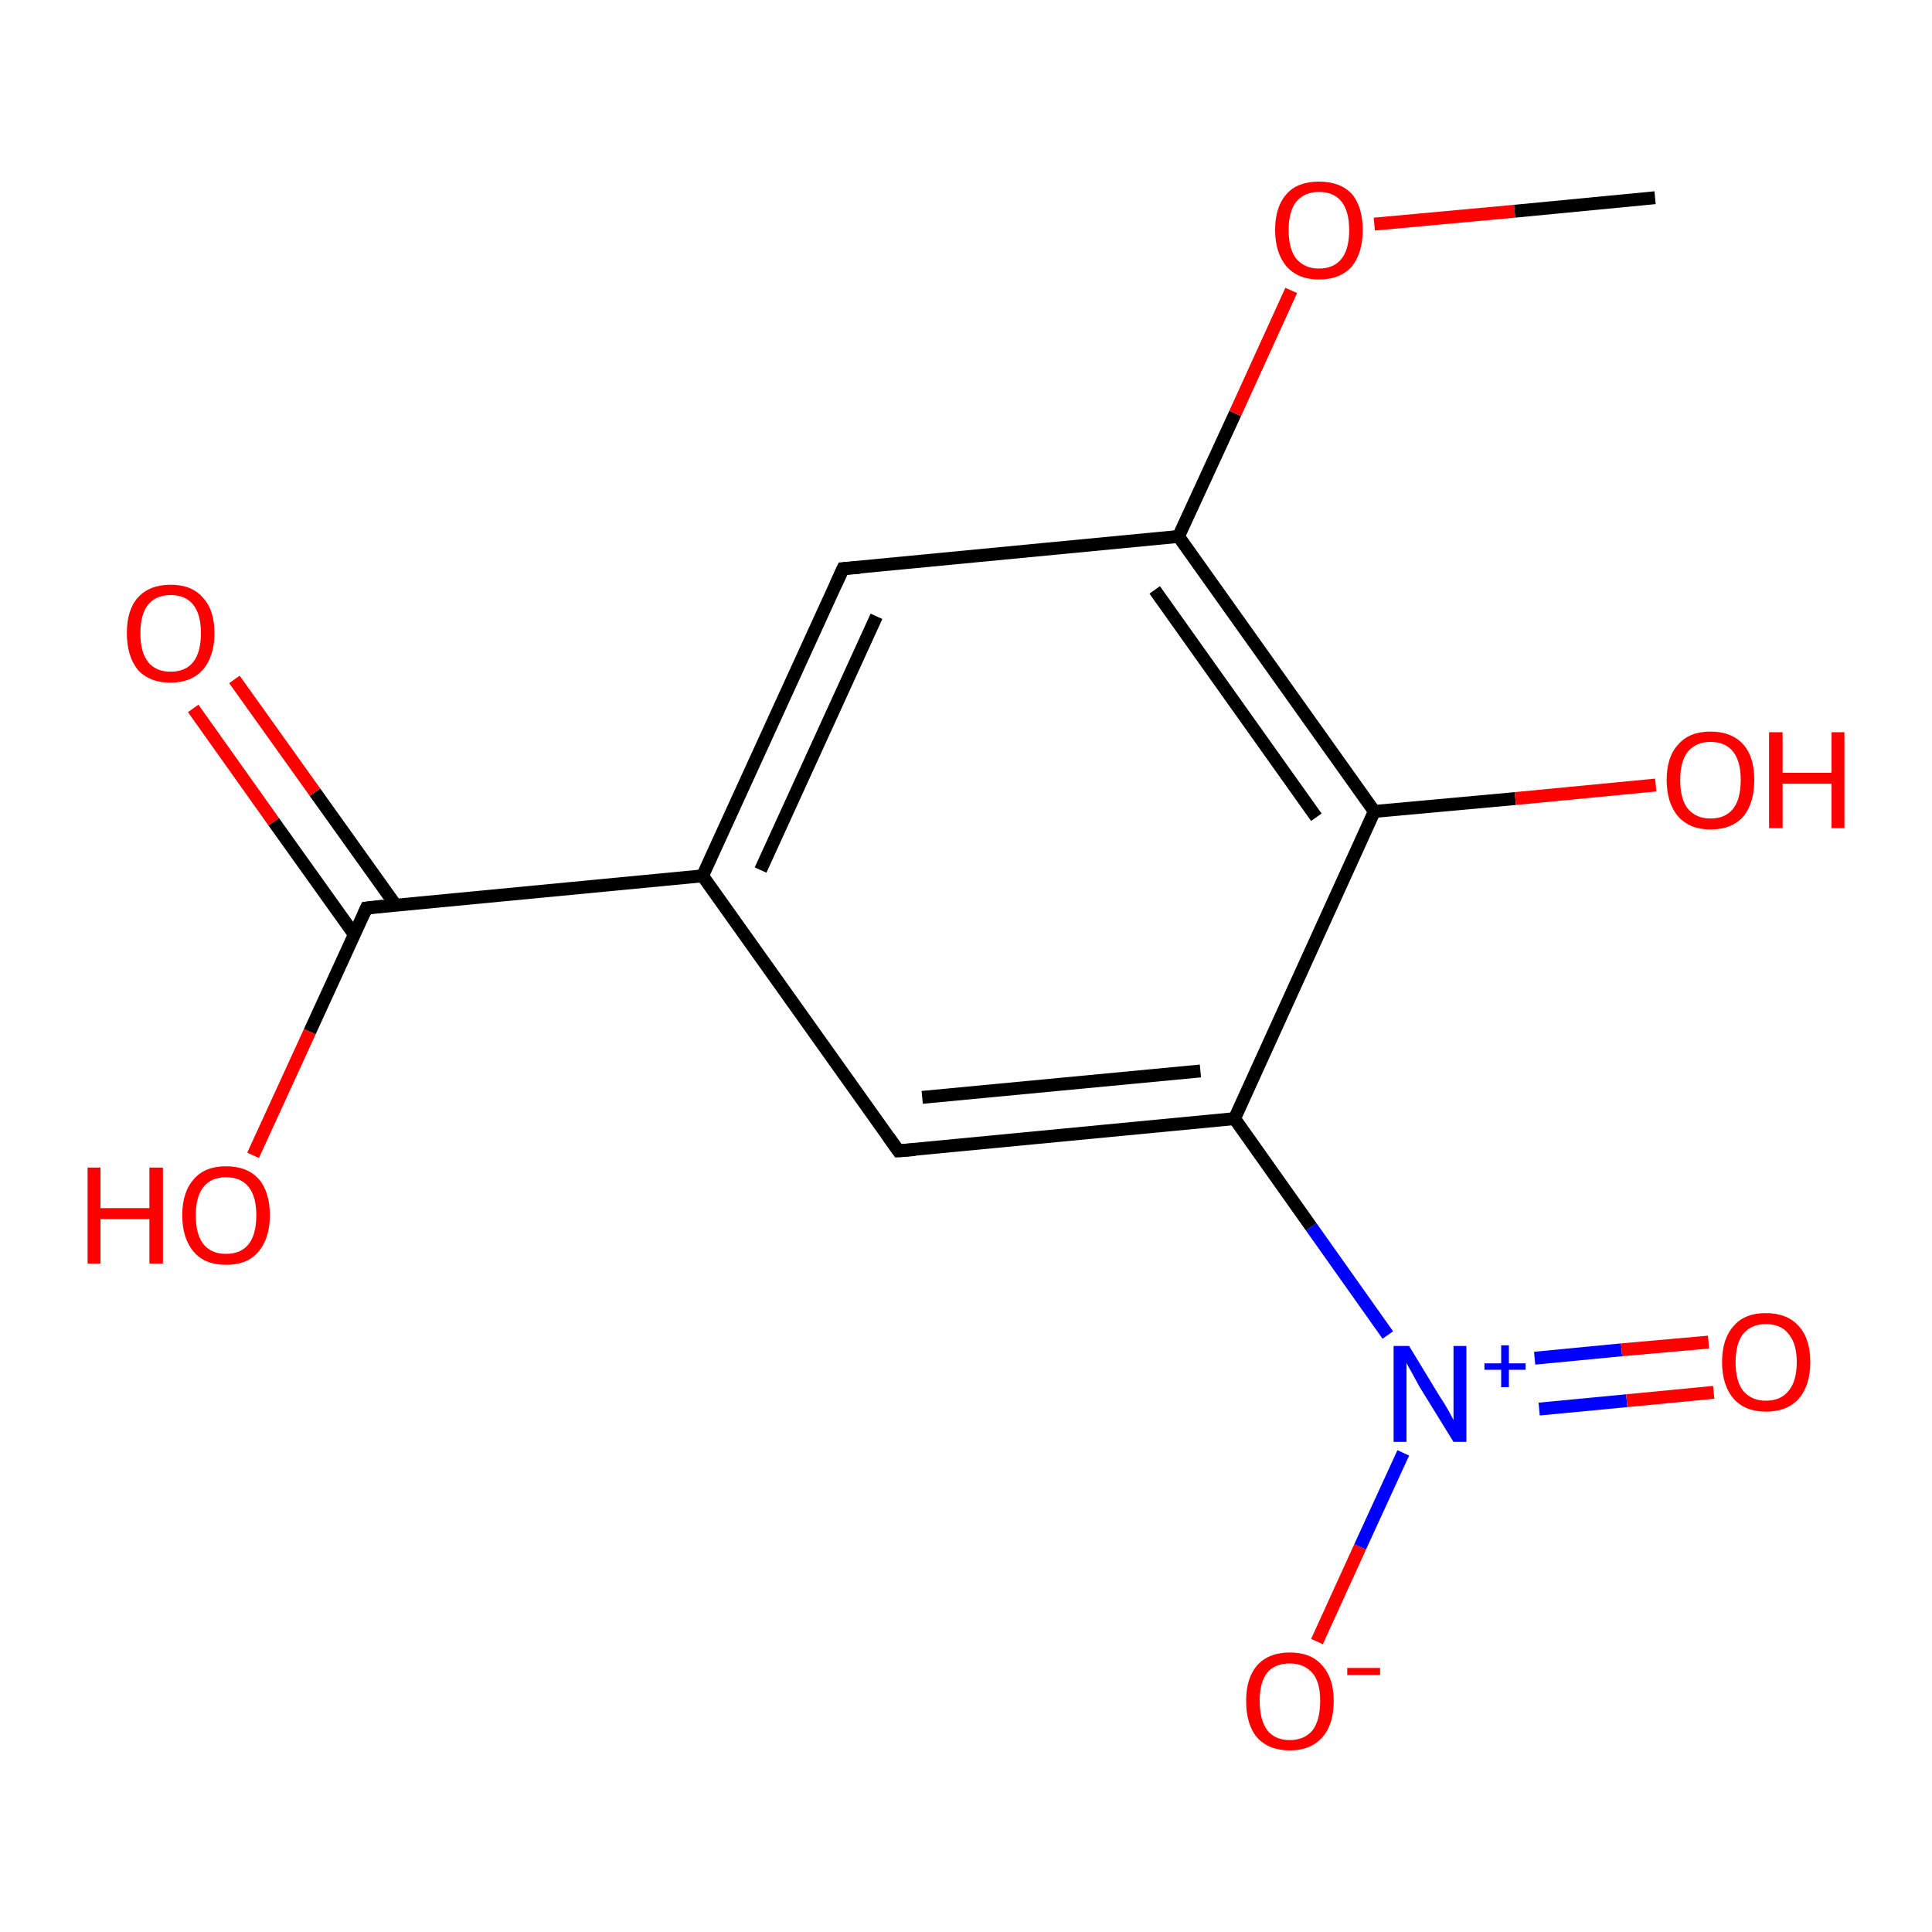 <?xml version='1.0' encoding='iso-8859-1'?>
<svg version='1.1' baseProfile='full'
              xmlns='http://www.w3.org/2000/svg'
                      xmlns:rdkit='http://www.rdkit.org/xml'
                      xmlns:xlink='http://www.w3.org/1999/xlink'
                  xml:space='preserve'
width='300px' height='300px' viewBox='0 0 300 300'>
<!-- END OF HEADER -->
<rect style='opacity:1.0;fill:#FFFFFF;stroke:none' width='300.0' height='300.0' x='0.0' y='0.0'> </rect>
<path class='bond-0 atom-0 atom-1' d='M 204.5,254.9 L 211.2,240.2' style='fill:none;fill-rule:evenodd;stroke:#FF0000;stroke-width:2.0px;stroke-linecap:butt;stroke-linejoin:miter;stroke-opacity:1' />
<path class='bond-0 atom-0 atom-1' d='M 211.2,240.2 L 217.9,225.6' style='fill:none;fill-rule:evenodd;stroke:#0000FF;stroke-width:2.0px;stroke-linecap:butt;stroke-linejoin:miter;stroke-opacity:1' />
<path class='bond-1 atom-1 atom-2' d='M 239.0,218.8 L 252.6,217.5' style='fill:none;fill-rule:evenodd;stroke:#0000FF;stroke-width:2.0px;stroke-linecap:butt;stroke-linejoin:miter;stroke-opacity:1' />
<path class='bond-1 atom-1 atom-2' d='M 252.6,217.5 L 266.1,216.2' style='fill:none;fill-rule:evenodd;stroke:#FF0000;stroke-width:2.0px;stroke-linecap:butt;stroke-linejoin:miter;stroke-opacity:1' />
<path class='bond-1 atom-1 atom-2' d='M 238.3,210.9 L 251.8,209.6' style='fill:none;fill-rule:evenodd;stroke:#0000FF;stroke-width:2.0px;stroke-linecap:butt;stroke-linejoin:miter;stroke-opacity:1' />
<path class='bond-1 atom-1 atom-2' d='M 251.8,209.6 L 265.3,208.4' style='fill:none;fill-rule:evenodd;stroke:#FF0000;stroke-width:2.0px;stroke-linecap:butt;stroke-linejoin:miter;stroke-opacity:1' />
<path class='bond-2 atom-1 atom-3' d='M 215.5,207.3 L 203.6,190.5' style='fill:none;fill-rule:evenodd;stroke:#0000FF;stroke-width:2.0px;stroke-linecap:butt;stroke-linejoin:miter;stroke-opacity:1' />
<path class='bond-2 atom-1 atom-3' d='M 203.6,190.5 L 191.7,173.7' style='fill:none;fill-rule:evenodd;stroke:#000000;stroke-width:2.0px;stroke-linecap:butt;stroke-linejoin:miter;stroke-opacity:1' />
<path class='bond-3 atom-3 atom-4' d='M 191.7,173.7 L 139.5,178.7' style='fill:none;fill-rule:evenodd;stroke:#000000;stroke-width:2.0px;stroke-linecap:butt;stroke-linejoin:miter;stroke-opacity:1' />
<path class='bond-3 atom-3 atom-4' d='M 186.4,166.3 L 143.2,170.4' style='fill:none;fill-rule:evenodd;stroke:#000000;stroke-width:2.0px;stroke-linecap:butt;stroke-linejoin:miter;stroke-opacity:1' />
<path class='bond-4 atom-4 atom-5' d='M 139.5,178.7 L 109.1,136.0' style='fill:none;fill-rule:evenodd;stroke:#000000;stroke-width:2.0px;stroke-linecap:butt;stroke-linejoin:miter;stroke-opacity:1' />
<path class='bond-5 atom-5 atom-6' d='M 109.1,136.0 L 130.9,88.3' style='fill:none;fill-rule:evenodd;stroke:#000000;stroke-width:2.0px;stroke-linecap:butt;stroke-linejoin:miter;stroke-opacity:1' />
<path class='bond-5 atom-5 atom-6' d='M 118.1,135.1 L 136.1,95.7' style='fill:none;fill-rule:evenodd;stroke:#000000;stroke-width:2.0px;stroke-linecap:butt;stroke-linejoin:miter;stroke-opacity:1' />
<path class='bond-6 atom-6 atom-7' d='M 130.9,88.3 L 183.0,83.3' style='fill:none;fill-rule:evenodd;stroke:#000000;stroke-width:2.0px;stroke-linecap:butt;stroke-linejoin:miter;stroke-opacity:1' />
<path class='bond-7 atom-7 atom-8' d='M 183.0,83.3 L 191.8,64.2' style='fill:none;fill-rule:evenodd;stroke:#000000;stroke-width:2.0px;stroke-linecap:butt;stroke-linejoin:miter;stroke-opacity:1' />
<path class='bond-7 atom-7 atom-8' d='M 191.8,64.2 L 200.5,45.1' style='fill:none;fill-rule:evenodd;stroke:#FF0000;stroke-width:2.0px;stroke-linecap:butt;stroke-linejoin:miter;stroke-opacity:1' />
<path class='bond-8 atom-8 atom-9' d='M 213.4,34.8 L 235.2,32.8' style='fill:none;fill-rule:evenodd;stroke:#FF0000;stroke-width:2.0px;stroke-linecap:butt;stroke-linejoin:miter;stroke-opacity:1' />
<path class='bond-8 atom-8 atom-9' d='M 235.2,32.8 L 257.0,30.7' style='fill:none;fill-rule:evenodd;stroke:#000000;stroke-width:2.0px;stroke-linecap:butt;stroke-linejoin:miter;stroke-opacity:1' />
<path class='bond-9 atom-7 atom-10' d='M 183.0,83.3 L 213.4,126.0' style='fill:none;fill-rule:evenodd;stroke:#000000;stroke-width:2.0px;stroke-linecap:butt;stroke-linejoin:miter;stroke-opacity:1' />
<path class='bond-9 atom-7 atom-10' d='M 179.3,91.6 L 204.4,126.9' style='fill:none;fill-rule:evenodd;stroke:#000000;stroke-width:2.0px;stroke-linecap:butt;stroke-linejoin:miter;stroke-opacity:1' />
<path class='bond-10 atom-10 atom-11' d='M 213.4,126.0 L 235.3,124.0' style='fill:none;fill-rule:evenodd;stroke:#000000;stroke-width:2.0px;stroke-linecap:butt;stroke-linejoin:miter;stroke-opacity:1' />
<path class='bond-10 atom-10 atom-11' d='M 235.3,124.0 L 257.1,121.9' style='fill:none;fill-rule:evenodd;stroke:#FF0000;stroke-width:2.0px;stroke-linecap:butt;stroke-linejoin:miter;stroke-opacity:1' />
<path class='bond-11 atom-5 atom-12' d='M 109.1,136.0 L 56.9,141.0' style='fill:none;fill-rule:evenodd;stroke:#000000;stroke-width:2.0px;stroke-linecap:butt;stroke-linejoin:miter;stroke-opacity:1' />
<path class='bond-12 atom-12 atom-13' d='M 61.4,140.5 L 48.9,123.0' style='fill:none;fill-rule:evenodd;stroke:#000000;stroke-width:2.0px;stroke-linecap:butt;stroke-linejoin:miter;stroke-opacity:1' />
<path class='bond-12 atom-12 atom-13' d='M 48.9,123.0 L 36.4,105.5' style='fill:none;fill-rule:evenodd;stroke:#FF0000;stroke-width:2.0px;stroke-linecap:butt;stroke-linejoin:miter;stroke-opacity:1' />
<path class='bond-12 atom-12 atom-13' d='M 55.0,145.1 L 42.5,127.6' style='fill:none;fill-rule:evenodd;stroke:#000000;stroke-width:2.0px;stroke-linecap:butt;stroke-linejoin:miter;stroke-opacity:1' />
<path class='bond-12 atom-12 atom-13' d='M 42.5,127.6 L 30.0,110.0' style='fill:none;fill-rule:evenodd;stroke:#FF0000;stroke-width:2.0px;stroke-linecap:butt;stroke-linejoin:miter;stroke-opacity:1' />
<path class='bond-13 atom-12 atom-14' d='M 56.9,141.0 L 48.1,160.2' style='fill:none;fill-rule:evenodd;stroke:#000000;stroke-width:2.0px;stroke-linecap:butt;stroke-linejoin:miter;stroke-opacity:1' />
<path class='bond-13 atom-12 atom-14' d='M 48.1,160.2 L 39.3,179.4' style='fill:none;fill-rule:evenodd;stroke:#FF0000;stroke-width:2.0px;stroke-linecap:butt;stroke-linejoin:miter;stroke-opacity:1' />
<path class='bond-14 atom-10 atom-3' d='M 213.4,126.0 L 191.7,173.7' style='fill:none;fill-rule:evenodd;stroke:#000000;stroke-width:2.0px;stroke-linecap:butt;stroke-linejoin:miter;stroke-opacity:1' />
<path d='M 142.1,178.5 L 139.5,178.7 L 138.0,176.6' style='fill:none;stroke:#000000;stroke-width:2.0px;stroke-linecap:butt;stroke-linejoin:miter;stroke-opacity:1;' />
<path d='M 129.8,90.7 L 130.9,88.3 L 133.5,88.1' style='fill:none;stroke:#000000;stroke-width:2.0px;stroke-linecap:butt;stroke-linejoin:miter;stroke-opacity:1;' />
<path d='M 59.5,140.7 L 56.9,141.0 L 56.5,141.9' style='fill:none;stroke:#000000;stroke-width:2.0px;stroke-linecap:butt;stroke-linejoin:miter;stroke-opacity:1;' />
<path class='atom-0' d='M 193.5 264.1
Q 193.5 260.6, 195.2 258.6
Q 197.0 256.6, 200.3 256.6
Q 203.6 256.6, 205.3 258.6
Q 207.1 260.6, 207.1 264.1
Q 207.1 267.8, 205.3 269.8
Q 203.5 271.8, 200.3 271.8
Q 197.0 271.8, 195.2 269.8
Q 193.5 267.8, 193.5 264.1
M 200.3 270.2
Q 202.5 270.2, 203.8 268.7
Q 205.0 267.1, 205.0 264.1
Q 205.0 261.2, 203.8 259.8
Q 202.5 258.3, 200.3 258.3
Q 198.0 258.3, 196.8 259.7
Q 195.6 261.2, 195.6 264.1
Q 195.6 267.1, 196.8 268.7
Q 198.0 270.2, 200.3 270.2
' fill='#FF0000'/>
<path class='atom-0' d='M 209.2 259.0
L 214.3 259.0
L 214.3 260.1
L 209.2 260.1
L 209.2 259.0
' fill='#FF0000'/>
<path class='atom-1' d='M 218.8 209.0
L 223.6 216.9
Q 224.1 217.6, 224.9 219.0
Q 225.7 220.5, 225.7 220.5
L 225.7 209.0
L 227.7 209.0
L 227.7 223.9
L 225.7 223.9
L 220.4 215.3
Q 219.8 214.2, 219.2 213.1
Q 218.5 211.9, 218.4 211.6
L 218.4 223.9
L 216.4 223.9
L 216.4 209.0
L 218.8 209.0
' fill='#0000FF'/>
<path class='atom-1' d='M 230.5 211.7
L 233.1 211.7
L 233.1 208.9
L 234.3 208.9
L 234.3 211.7
L 236.9 211.7
L 236.9 212.7
L 234.3 212.7
L 234.3 215.4
L 233.1 215.4
L 233.1 212.7
L 230.5 212.7
L 230.5 211.7
' fill='#0000FF'/>
<path class='atom-2' d='M 267.4 211.5
Q 267.4 207.9, 269.2 205.9
Q 270.9 203.9, 274.2 203.9
Q 277.5 203.9, 279.3 205.9
Q 281.1 207.9, 281.1 211.5
Q 281.1 215.1, 279.3 217.2
Q 277.5 219.2, 274.2 219.2
Q 271.0 219.2, 269.2 217.2
Q 267.4 215.1, 267.4 211.5
M 274.2 217.5
Q 276.5 217.5, 277.7 216.0
Q 279.0 214.5, 279.0 211.5
Q 279.0 208.6, 277.7 207.1
Q 276.5 205.6, 274.2 205.6
Q 272.0 205.6, 270.7 207.1
Q 269.5 208.6, 269.5 211.5
Q 269.5 214.5, 270.7 216.0
Q 272.0 217.5, 274.2 217.5
' fill='#FF0000'/>
<path class='atom-8' d='M 198.0 35.7
Q 198.0 32.1, 199.8 30.1
Q 201.5 28.2, 204.8 28.2
Q 208.1 28.2, 209.9 30.1
Q 211.6 32.1, 211.6 35.7
Q 211.6 39.3, 209.9 41.4
Q 208.1 43.4, 204.8 43.4
Q 201.6 43.4, 199.8 41.4
Q 198.0 39.3, 198.0 35.7
M 204.8 41.7
Q 207.1 41.7, 208.3 40.2
Q 209.5 38.7, 209.5 35.7
Q 209.5 32.8, 208.3 31.3
Q 207.1 29.8, 204.8 29.8
Q 202.6 29.8, 201.3 31.3
Q 200.1 32.8, 200.1 35.7
Q 200.1 38.7, 201.3 40.2
Q 202.6 41.7, 204.8 41.7
' fill='#FF0000'/>
<path class='atom-11' d='M 258.8 121.1
Q 258.8 117.5, 260.6 115.6
Q 262.3 113.6, 265.6 113.6
Q 268.9 113.6, 270.7 115.6
Q 272.4 117.5, 272.4 121.1
Q 272.4 124.7, 270.7 126.8
Q 268.9 128.8, 265.6 128.8
Q 262.4 128.8, 260.6 126.8
Q 258.8 124.7, 258.8 121.1
M 265.6 127.1
Q 267.9 127.1, 269.1 125.6
Q 270.3 124.1, 270.3 121.1
Q 270.3 118.2, 269.1 116.7
Q 267.9 115.2, 265.6 115.2
Q 263.4 115.2, 262.1 116.7
Q 260.9 118.2, 260.9 121.1
Q 260.9 124.1, 262.1 125.6
Q 263.4 127.1, 265.6 127.1
' fill='#FF0000'/>
<path class='atom-11' d='M 274.7 113.7
L 276.8 113.7
L 276.8 120.0
L 284.4 120.0
L 284.4 113.7
L 286.4 113.7
L 286.4 128.6
L 284.4 128.6
L 284.4 121.7
L 276.8 121.7
L 276.8 128.6
L 274.7 128.6
L 274.7 113.7
' fill='#FF0000'/>
<path class='atom-13' d='M 19.7 98.3
Q 19.7 94.7, 21.4 92.8
Q 23.2 90.8, 26.5 90.8
Q 29.8 90.8, 31.5 92.8
Q 33.3 94.7, 33.3 98.3
Q 33.3 101.9, 31.5 104.0
Q 29.7 106.0, 26.5 106.0
Q 23.2 106.0, 21.4 104.0
Q 19.7 101.9, 19.7 98.3
M 26.5 104.3
Q 28.8 104.3, 30.0 102.8
Q 31.2 101.3, 31.2 98.3
Q 31.2 95.4, 30.0 93.9
Q 28.8 92.4, 26.5 92.4
Q 24.2 92.4, 23.0 93.9
Q 21.8 95.4, 21.8 98.3
Q 21.8 101.3, 23.0 102.8
Q 24.2 104.3, 26.5 104.3
' fill='#FF0000'/>
<path class='atom-14' d='M 13.6 181.3
L 15.6 181.3
L 15.6 187.6
L 23.2 187.6
L 23.2 181.3
L 25.3 181.3
L 25.3 196.2
L 23.2 196.2
L 23.2 189.3
L 15.6 189.3
L 15.6 196.2
L 13.6 196.2
L 13.6 181.3
' fill='#FF0000'/>
<path class='atom-14' d='M 28.3 188.7
Q 28.3 185.1, 30.1 183.1
Q 31.8 181.1, 35.1 181.1
Q 38.4 181.1, 40.2 183.1
Q 41.9 185.1, 41.9 188.7
Q 41.9 192.3, 40.1 194.4
Q 38.4 196.4, 35.1 196.4
Q 31.8 196.4, 30.1 194.4
Q 28.3 192.3, 28.3 188.7
M 35.1 194.7
Q 37.4 194.7, 38.6 193.2
Q 39.8 191.7, 39.8 188.7
Q 39.8 185.8, 38.6 184.3
Q 37.4 182.8, 35.1 182.8
Q 32.8 182.8, 31.6 184.3
Q 30.4 185.8, 30.4 188.7
Q 30.4 191.7, 31.6 193.2
Q 32.8 194.7, 35.1 194.7
' fill='#FF0000'/>
</svg>

